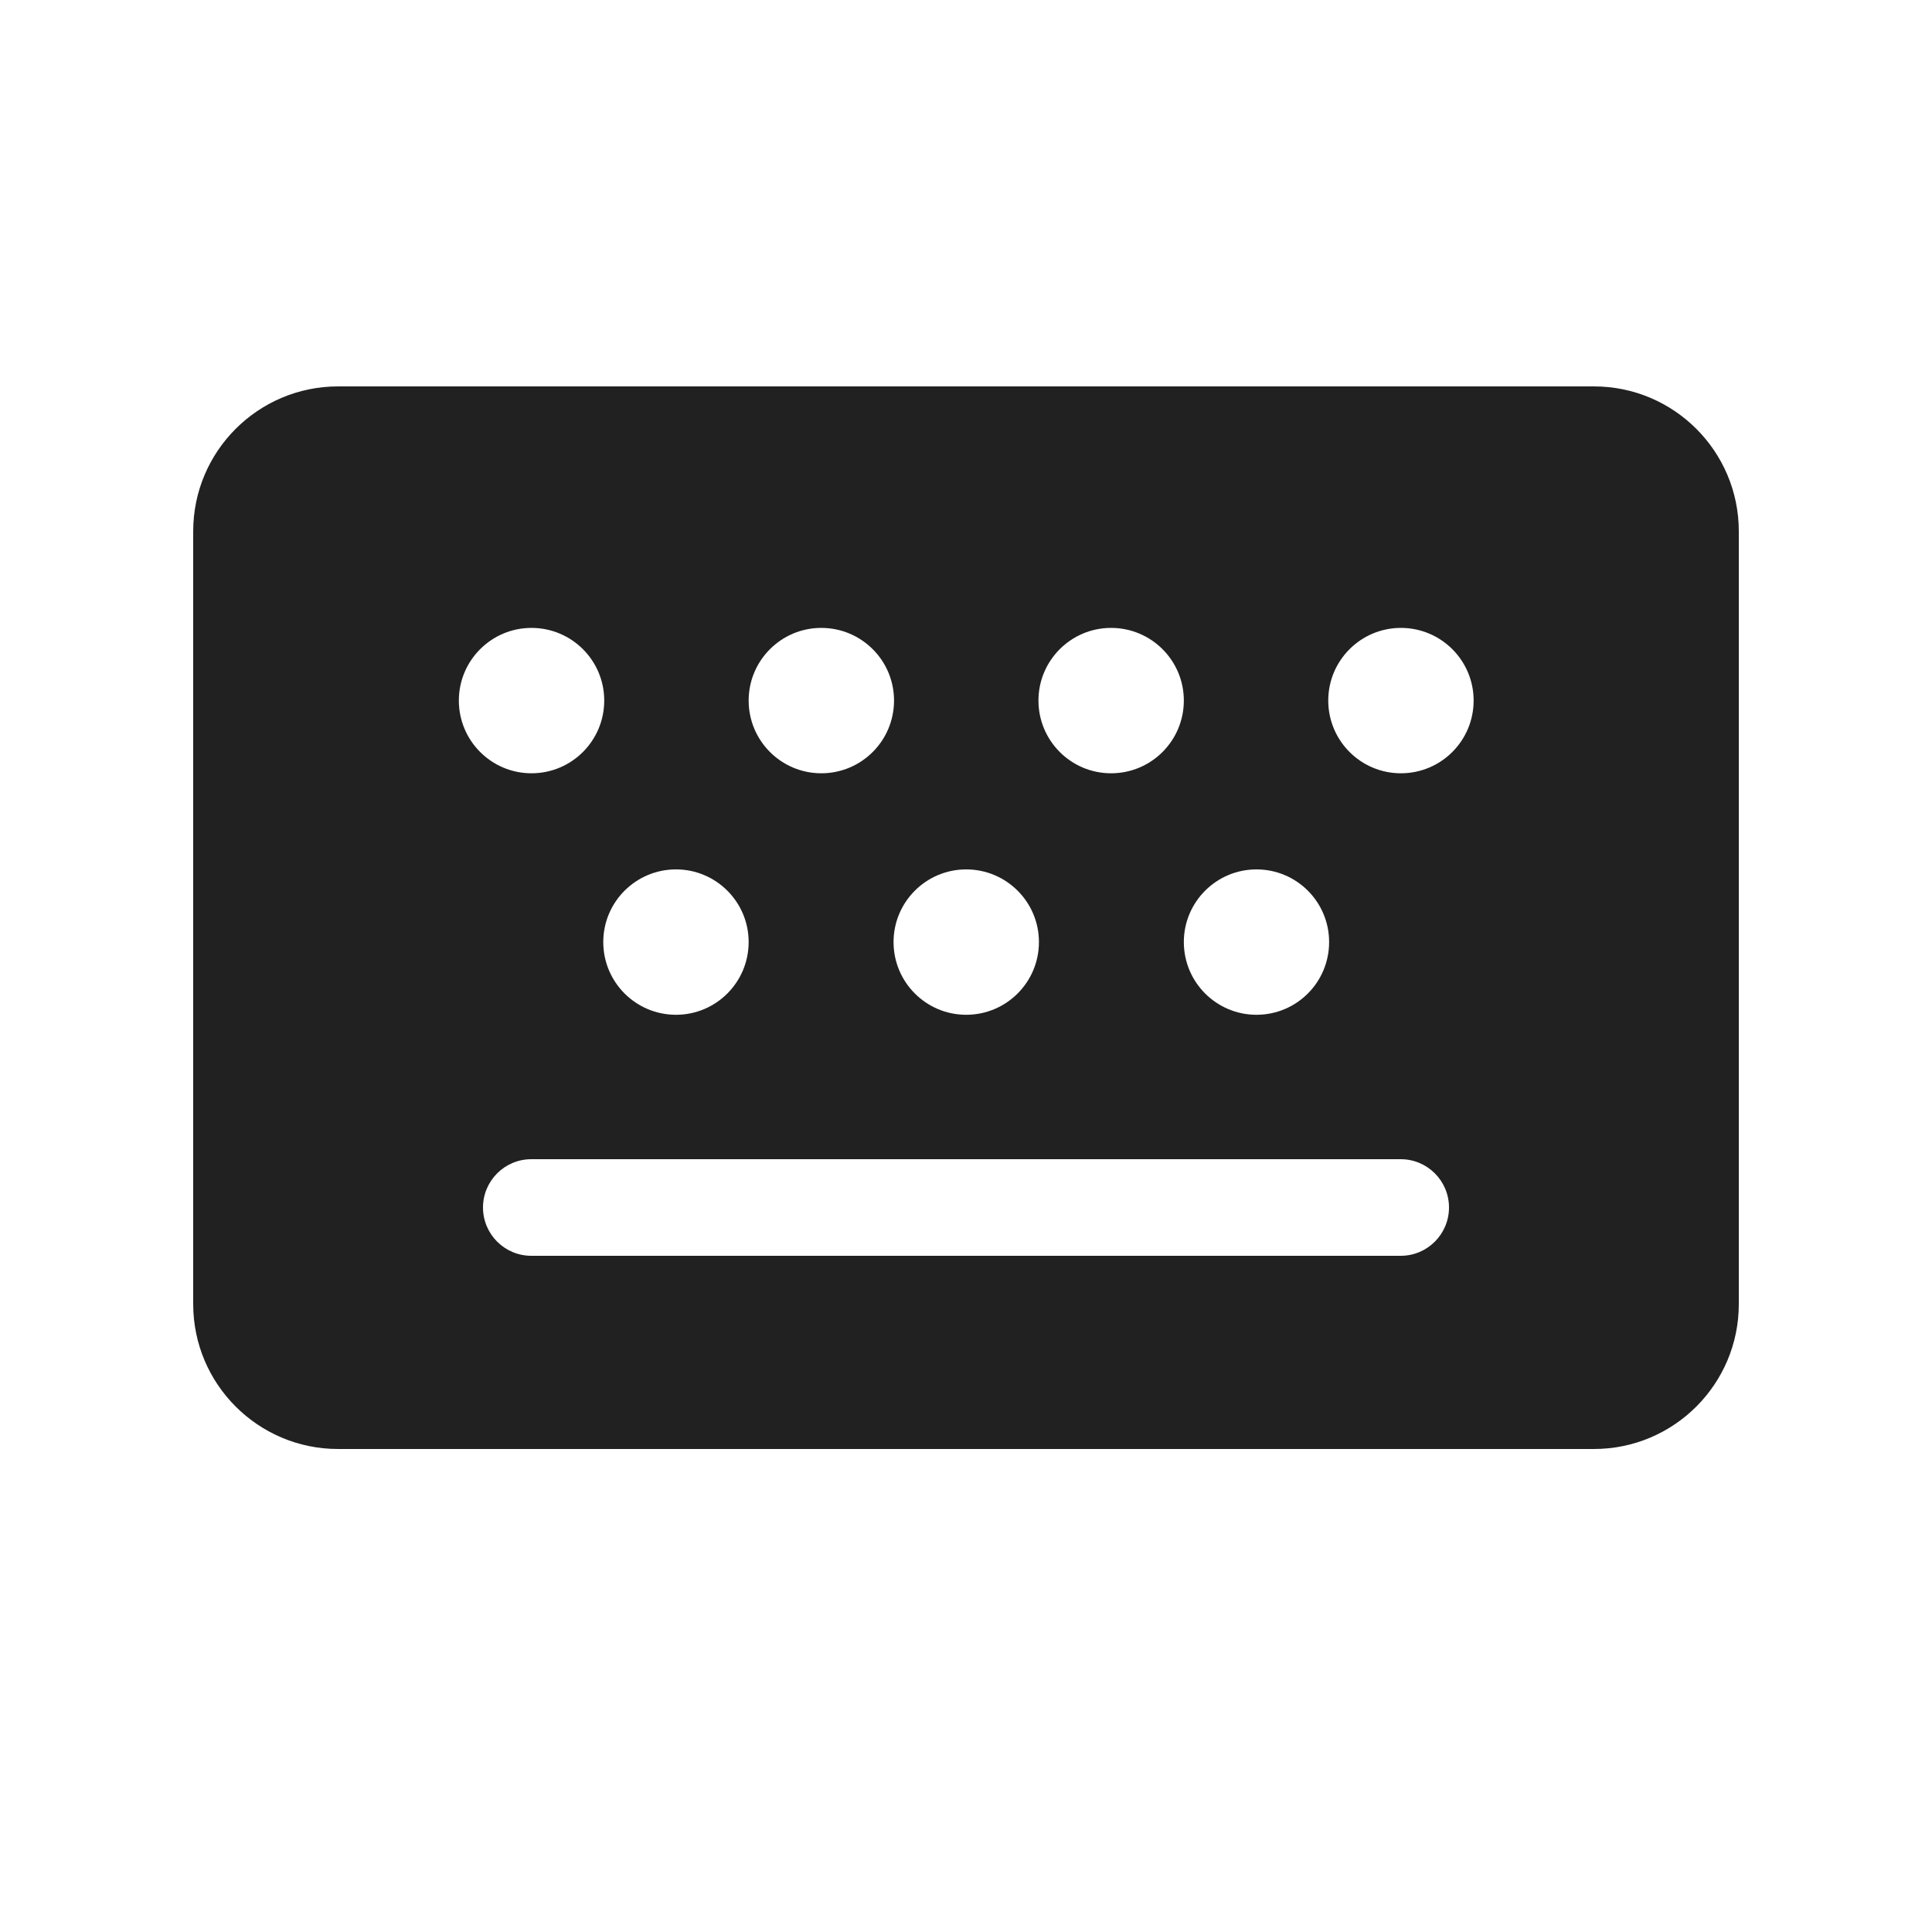 <svg viewBox="0 0 20 20" fill="none" xmlns="http://www.w3.org/2000/svg">
<path d="M3.5 4C2.672 4 2 4.672 2 5.5V13.5C2 14.328 2.672 15 3.5 15H16.5C17.328 15 18 14.328 18 13.5V5.5C18 4.672 17.328 4 16.5 4H3.5ZM6.255 7.252C6.255 7.668 5.918 8.005 5.502 8.005C5.087 8.005 4.75 7.668 4.75 7.252C4.75 6.837 5.087 6.5 5.502 6.5C5.918 6.5 6.255 6.837 6.255 7.252ZM12.255 7.252C12.255 7.668 11.918 8.005 11.502 8.005C11.087 8.005 10.75 7.668 10.75 7.252C10.75 6.837 11.087 6.5 11.502 6.5C11.918 6.5 12.255 6.837 12.255 7.252ZM5 12.5C5 12.224 5.224 12 5.5 12H14.5C14.776 12 15 12.224 15 12.5C15 12.776 14.776 13 14.5 13H5.5C5.224 13 5 12.776 5 12.5ZM14.502 8.005C14.087 8.005 13.75 7.668 13.75 7.252C13.75 6.837 14.087 6.5 14.502 6.5C14.918 6.5 15.255 6.837 15.255 7.252C15.255 7.668 14.918 8.005 14.502 8.005ZM6.998 10.505C6.582 10.505 6.245 10.168 6.245 9.752C6.245 9.337 6.582 9 6.998 9C7.413 9 7.75 9.337 7.75 9.752C7.75 10.168 7.413 10.505 6.998 10.505ZM10.755 9.752C10.755 10.168 10.418 10.505 10.002 10.505C9.587 10.505 9.25 10.168 9.25 9.752C9.25 9.337 9.587 9 10.002 9C10.418 9 10.755 9.337 10.755 9.752ZM13.007 10.505C12.592 10.505 12.255 10.168 12.255 9.752C12.255 9.337 12.592 9 13.007 9C13.423 9 13.759 9.337 13.759 9.752C13.759 10.168 13.423 10.505 13.007 10.505ZM9.255 7.252C9.255 7.668 8.918 8.005 8.502 8.005C8.087 8.005 7.75 7.668 7.75 7.252C7.75 6.837 8.087 6.5 8.502 6.5C8.918 6.5 9.255 6.837 9.255 7.252Z" fill="#212121"/>
</svg>
